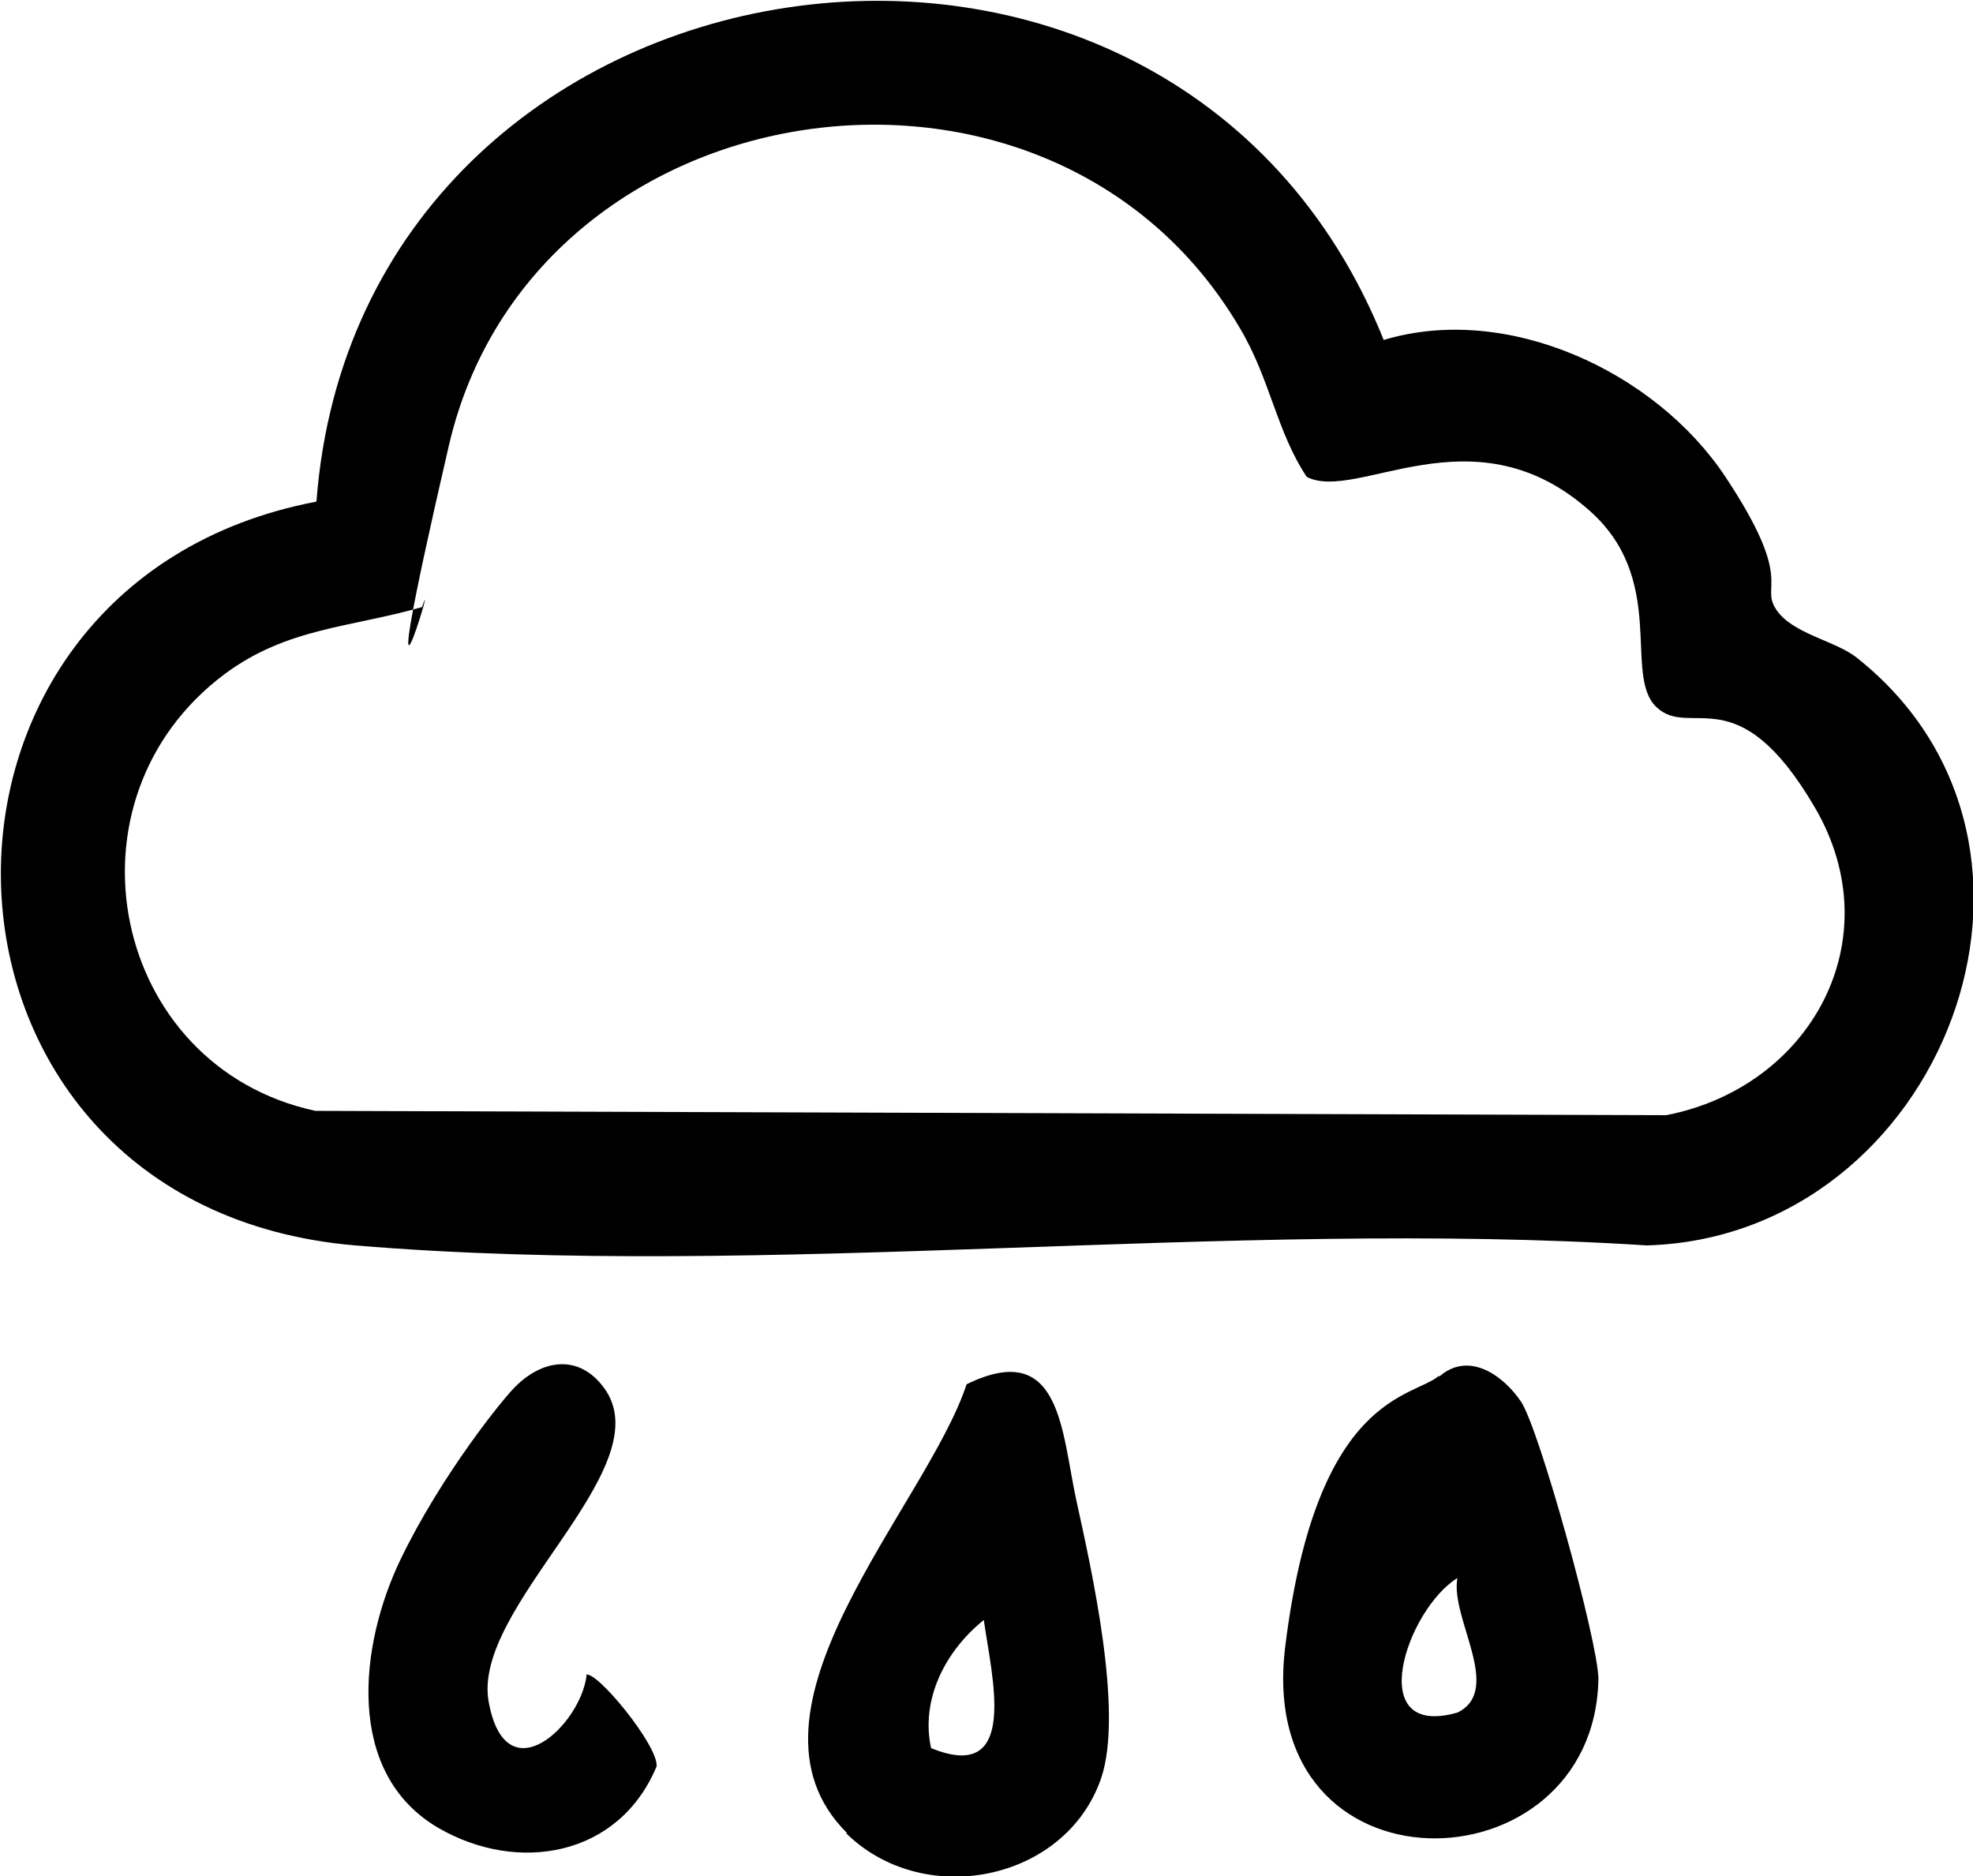 <?xml version="1.0" encoding="UTF-8"?>
<svg id="Ebene_2" data-name="Ebene 2" xmlns="http://www.w3.org/2000/svg" viewBox="0 0 183.3 174.3">
  <g id="Ebene_1-2" data-name="Ebene 1">
    <g>
      <path d="M128.5,31.6c11.5-3.5,25.3,2.9,31.8,12.7s3.2,10,4.7,12.3,5.5,2.9,7.5,4.5c22.1,17.5,7.9,53.8-19.5,54.6-38.9-2.5-81.6,3.2-120,0-42.4-3.6-44.1-61.4-3.6-69.1,4-52.9,79.4-64.5,99.2-14.9ZM39.2,56.4c-6.6,1.9-12.5,1.9-18.3,6.2-15.7,11.7-10.6,36.5,8.4,40.6l125.5.4c13.4-2.6,21-16.3,13.8-28.6s-11.5-6.3-14.7-9.3,1.2-12-6.5-18.5c-10.7-9.2-21.4-.5-26-2.9-2.8-4.2-3.4-9.1-6.2-13.8C97.6.5,49.5,7.7,41.7,41.4s-.8,10.2-2.5,15Z"/>
      <g>
        <path d="M133.7,127.9c2.7-2.4,5.9-.2,7.6,2.3s7.2,22.4,7.2,25.8c-.4,19.8-32,20.6-29.1-3s11.9-23.1,14.3-25.2ZM135.4,146.6c-4.7,2.9-8.8,15,0,12.5,4.3-2.1-.7-8.8,0-12.5Z"/>
        <path d="M54.4,155.6c.9-.6,6.8,6.6,6.6,8.5-3.5,8.4-12.9,10-20.3,5.7-8.7-5.1-7.3-17-3.5-24.9s9.7-15.2,10.8-16.2c2.7-2.6,6.1-2.8,8.3.5,4.9,7.5-12.5,20.1-10.9,28.9s8.6,2.1,9.1-2.5Z"/>
        <path d="M78.7,170.3c-11.4-11.3,7.4-30.4,11.1-41.7,8.8-4.3,8.8,4.4,10.2,10.8s4.4,19.6,2.3,25.8c-3.3,9.6-16.5,12.2-23.7,5.1ZM86.5,162.4c8.3,3.4,5.6-6.8,4.9-11.9-3.5,2.8-5.9,7.3-4.9,11.9Z"/>
      </g>
    </g>
  </g>
</svg>